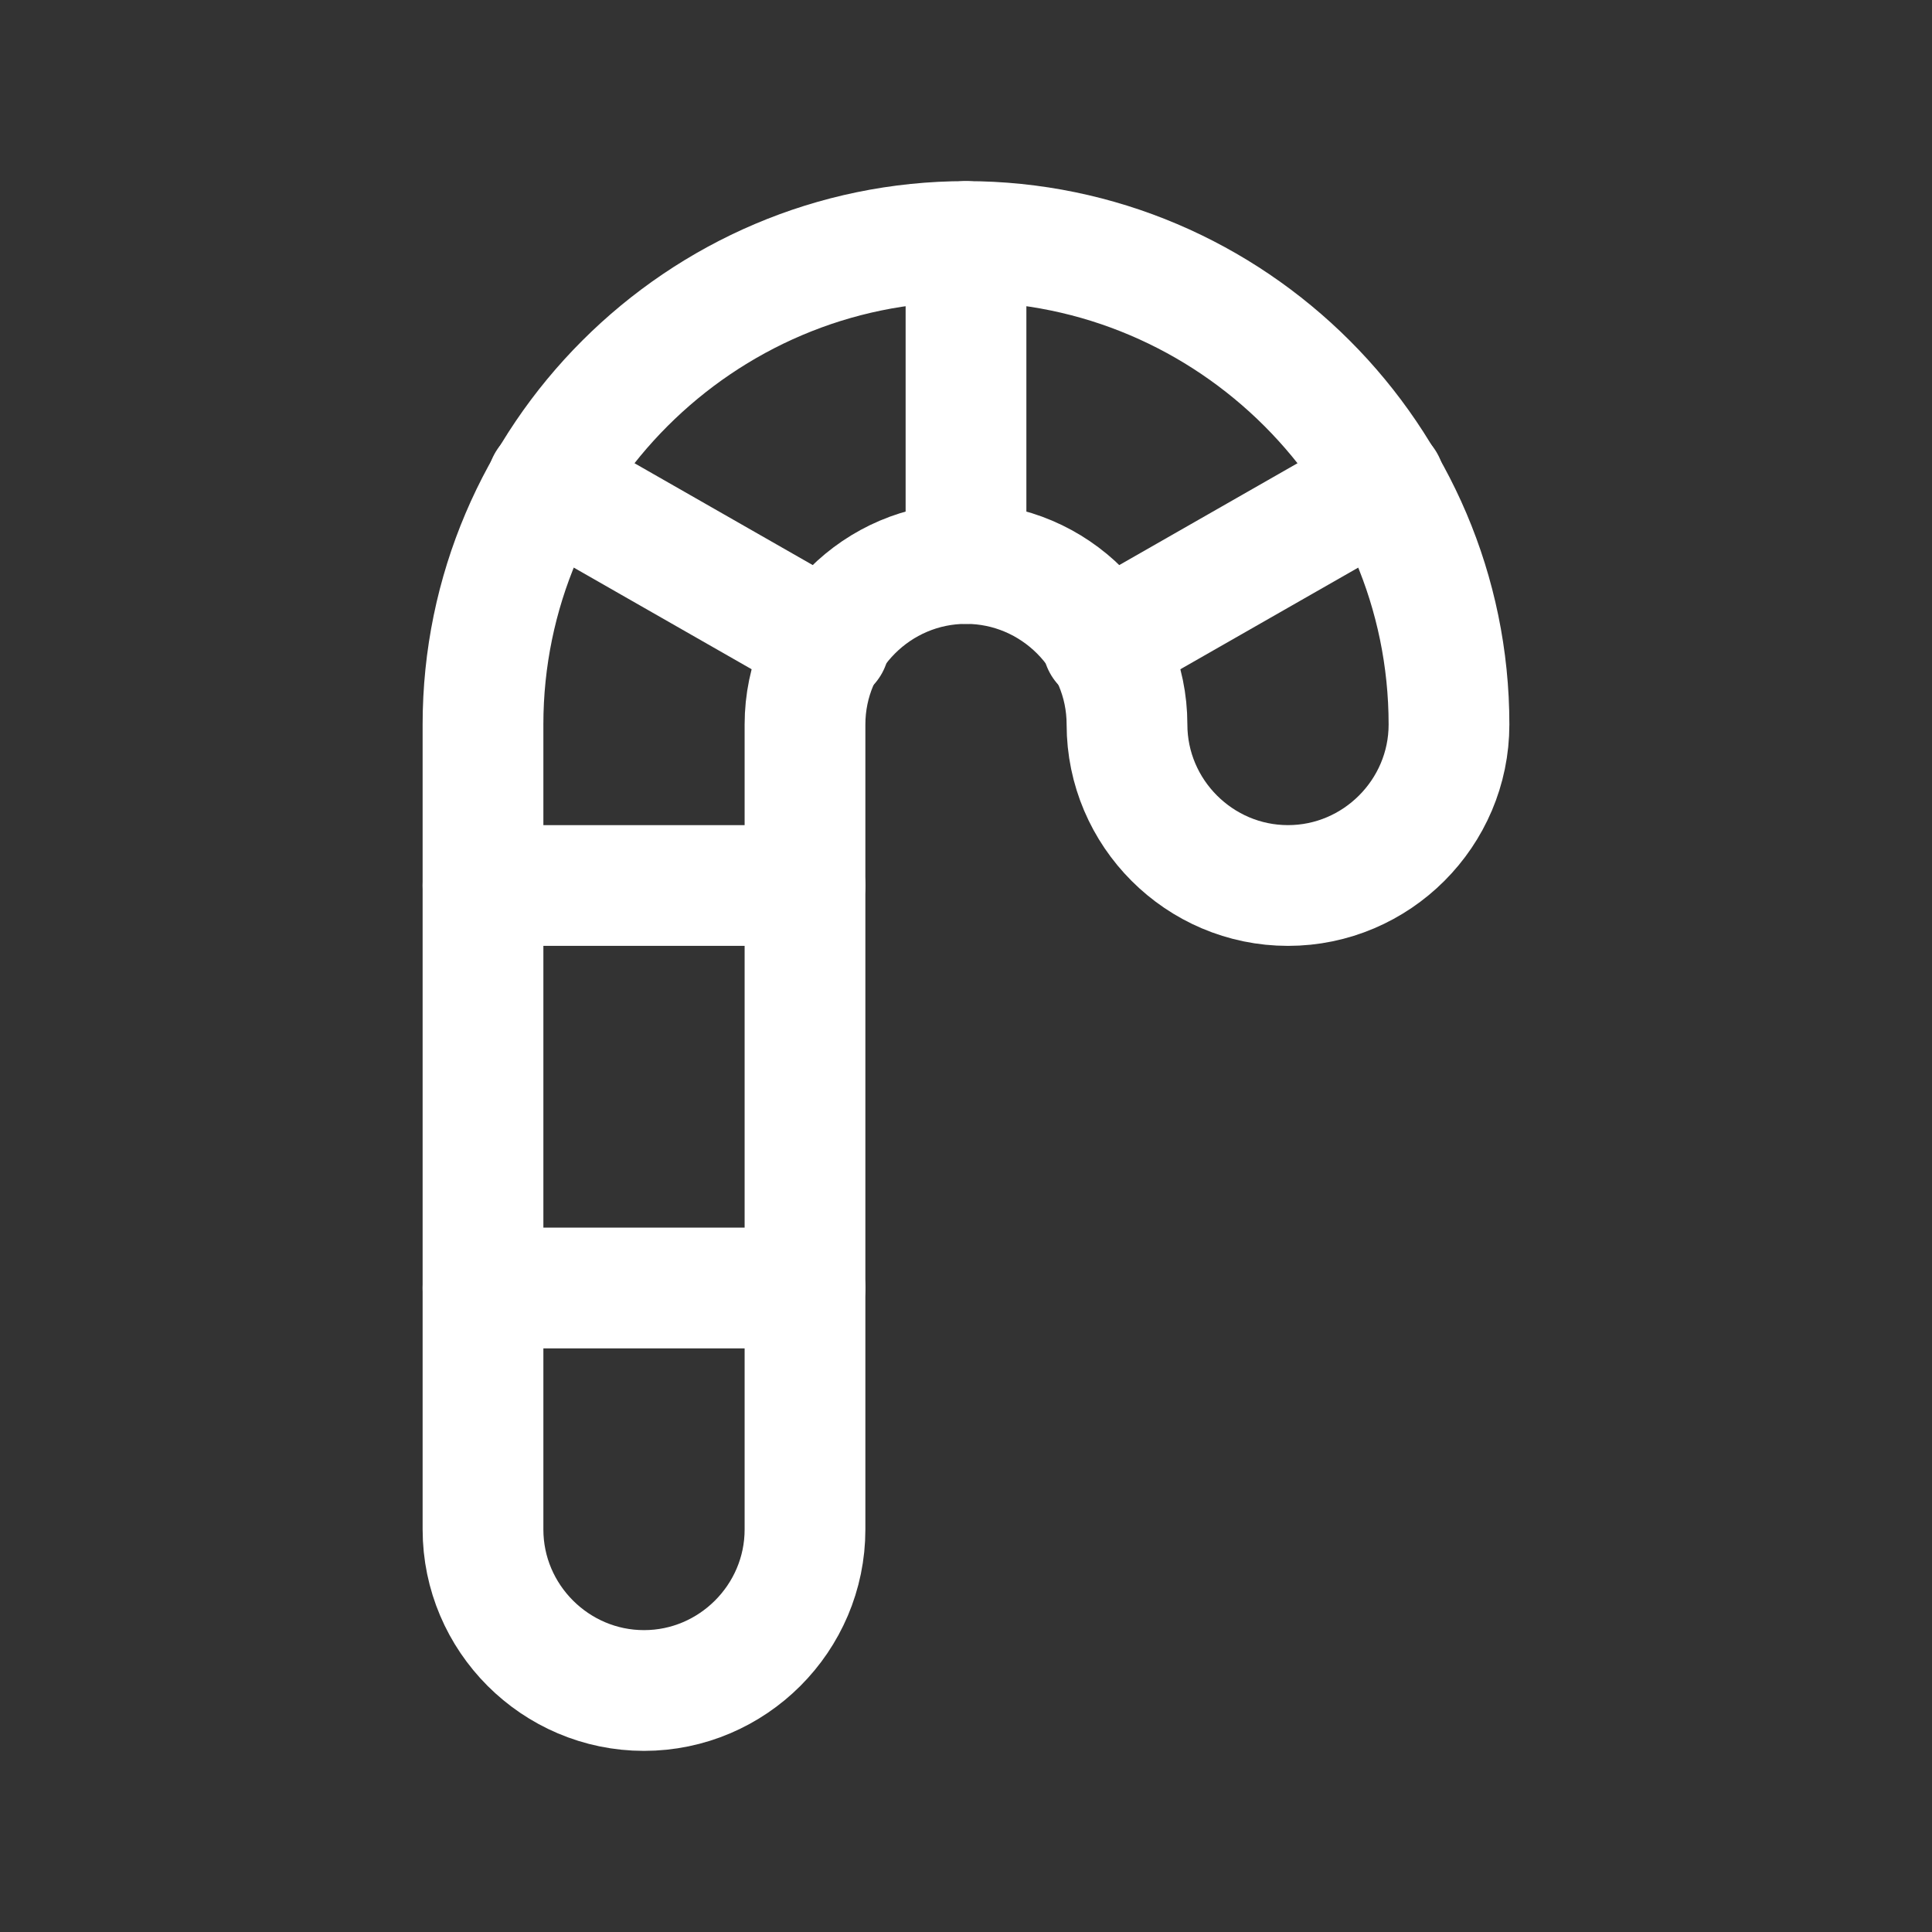 <svg fill="none" height="24" viewBox="0 0 24 24" width="24" xmlns="http://www.w3.org/2000/svg"><rect x="0" y="0" width="24" height="24" fill="#333333" stroke="none"/><g stroke="#fff" stroke-linecap="round" stroke-linejoin="round" stroke-width="1.5"><path d="m6 9v10c0 1.1.9 2 2 2s2-.9 2-2v-10c0-1.1.9-2 2-2s2 .9 2 2 .9 2 2 2 2-.9 2-2c0-3.3-2.7-6-6-6s-6 2.7-6 6z"/><path d="m12 3v4"/><path d="m10.3 8-3.5-2"/><path d="m17.2 6-3.5 2"/><path d="m10 11h-4"/><path d="m10 16h-4"/></g></svg>